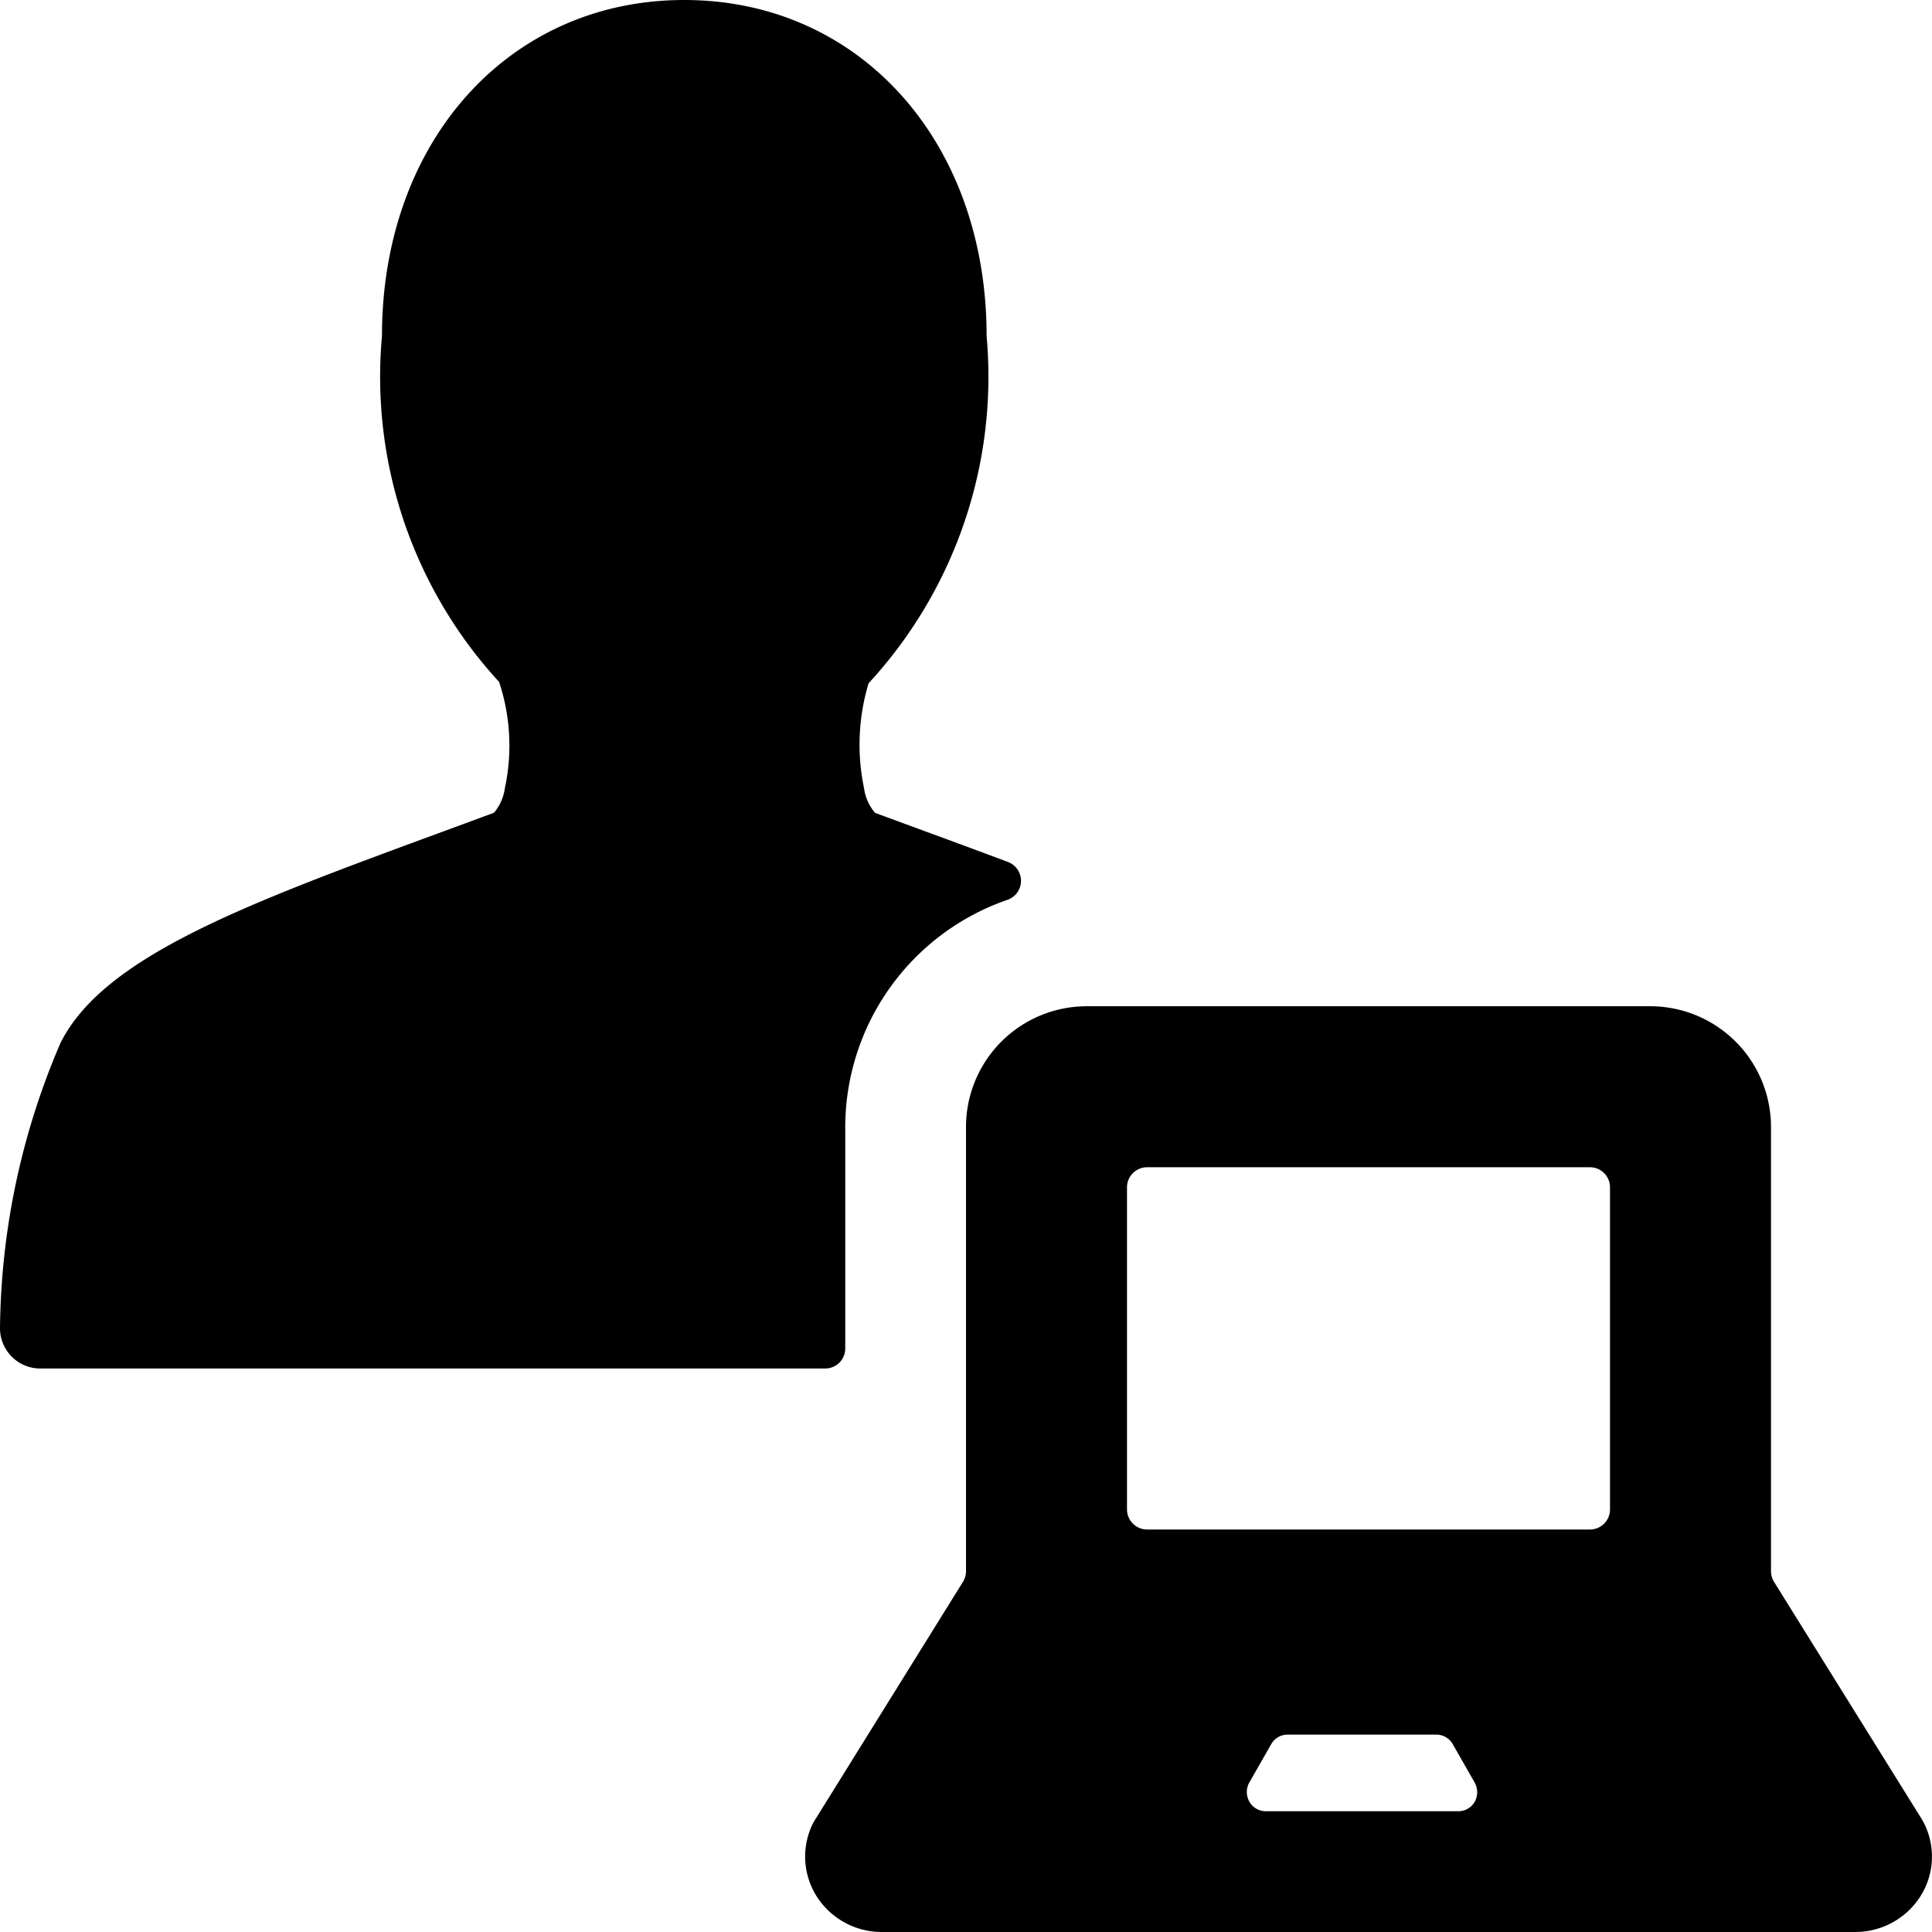 <svg id="Bold" xmlns="http://www.w3.org/2000/svg" viewBox="0 0 24 24"><title>single-neutral-actions-laptop</title><path d="M10.5,14a2.991,2.991,0,0,1,2.015-2.822.25.25,0,0,0,.007-.47q-.488-.183-1.023-.379l-.628-.231a.589.589,0,0,1-.138-.31,2.635,2.635,0,0,1,.057-1.3,5.618,5.618,0,0,0,1.466-4.314C12.256,1.756,10.677,0,8.5,0S4.745,1.756,4.745,4.174A5.6,5.6,0,0,0,6.2,8.471a2.508,2.508,0,0,1,.072,1.317.6.6,0,0,1-.135.308l-.632.233c-2.446.9-4.213,1.549-4.753,2.626A9.167,9.167,0,0,0,0,16.5a.5.5,0,0,0,.5.5h9.75a.249.249,0,0,0,.25-.25Z"/><path d="M23.894,22.635l-.018-.032-1.838-2.952A.26.26,0,0,1,22,19.518V14a1.5,1.5,0,0,0-1.5-1.5h-7A1.5,1.5,0,0,0,12,14v5.517a.253.253,0,0,1-.037.132l-1.856,2.986a.923.923,0,0,0,.043.93.958.958,0,0,0,.808.435H23.042a.959.959,0,0,0,.81-.437A.921.921,0,0,0,23.894,22.635Zm-5.574-.254a.235.235,0,0,1-.2.119h-2.4a.235.235,0,0,1-.2-.119.242.242,0,0,1,0-.239l.272-.476a.234.234,0,0,1,.2-.118h1.854a.234.234,0,0,1,.2.118l.272.476A.245.245,0,0,1,18.32,22.381ZM20,18.75a.249.249,0,0,1-.25.25h-5.5a.25.25,0,0,1-.25-.25v-4a.25.25,0,0,1,.25-.25h5.5a.249.249,0,0,1,.25.25Z"/></svg>